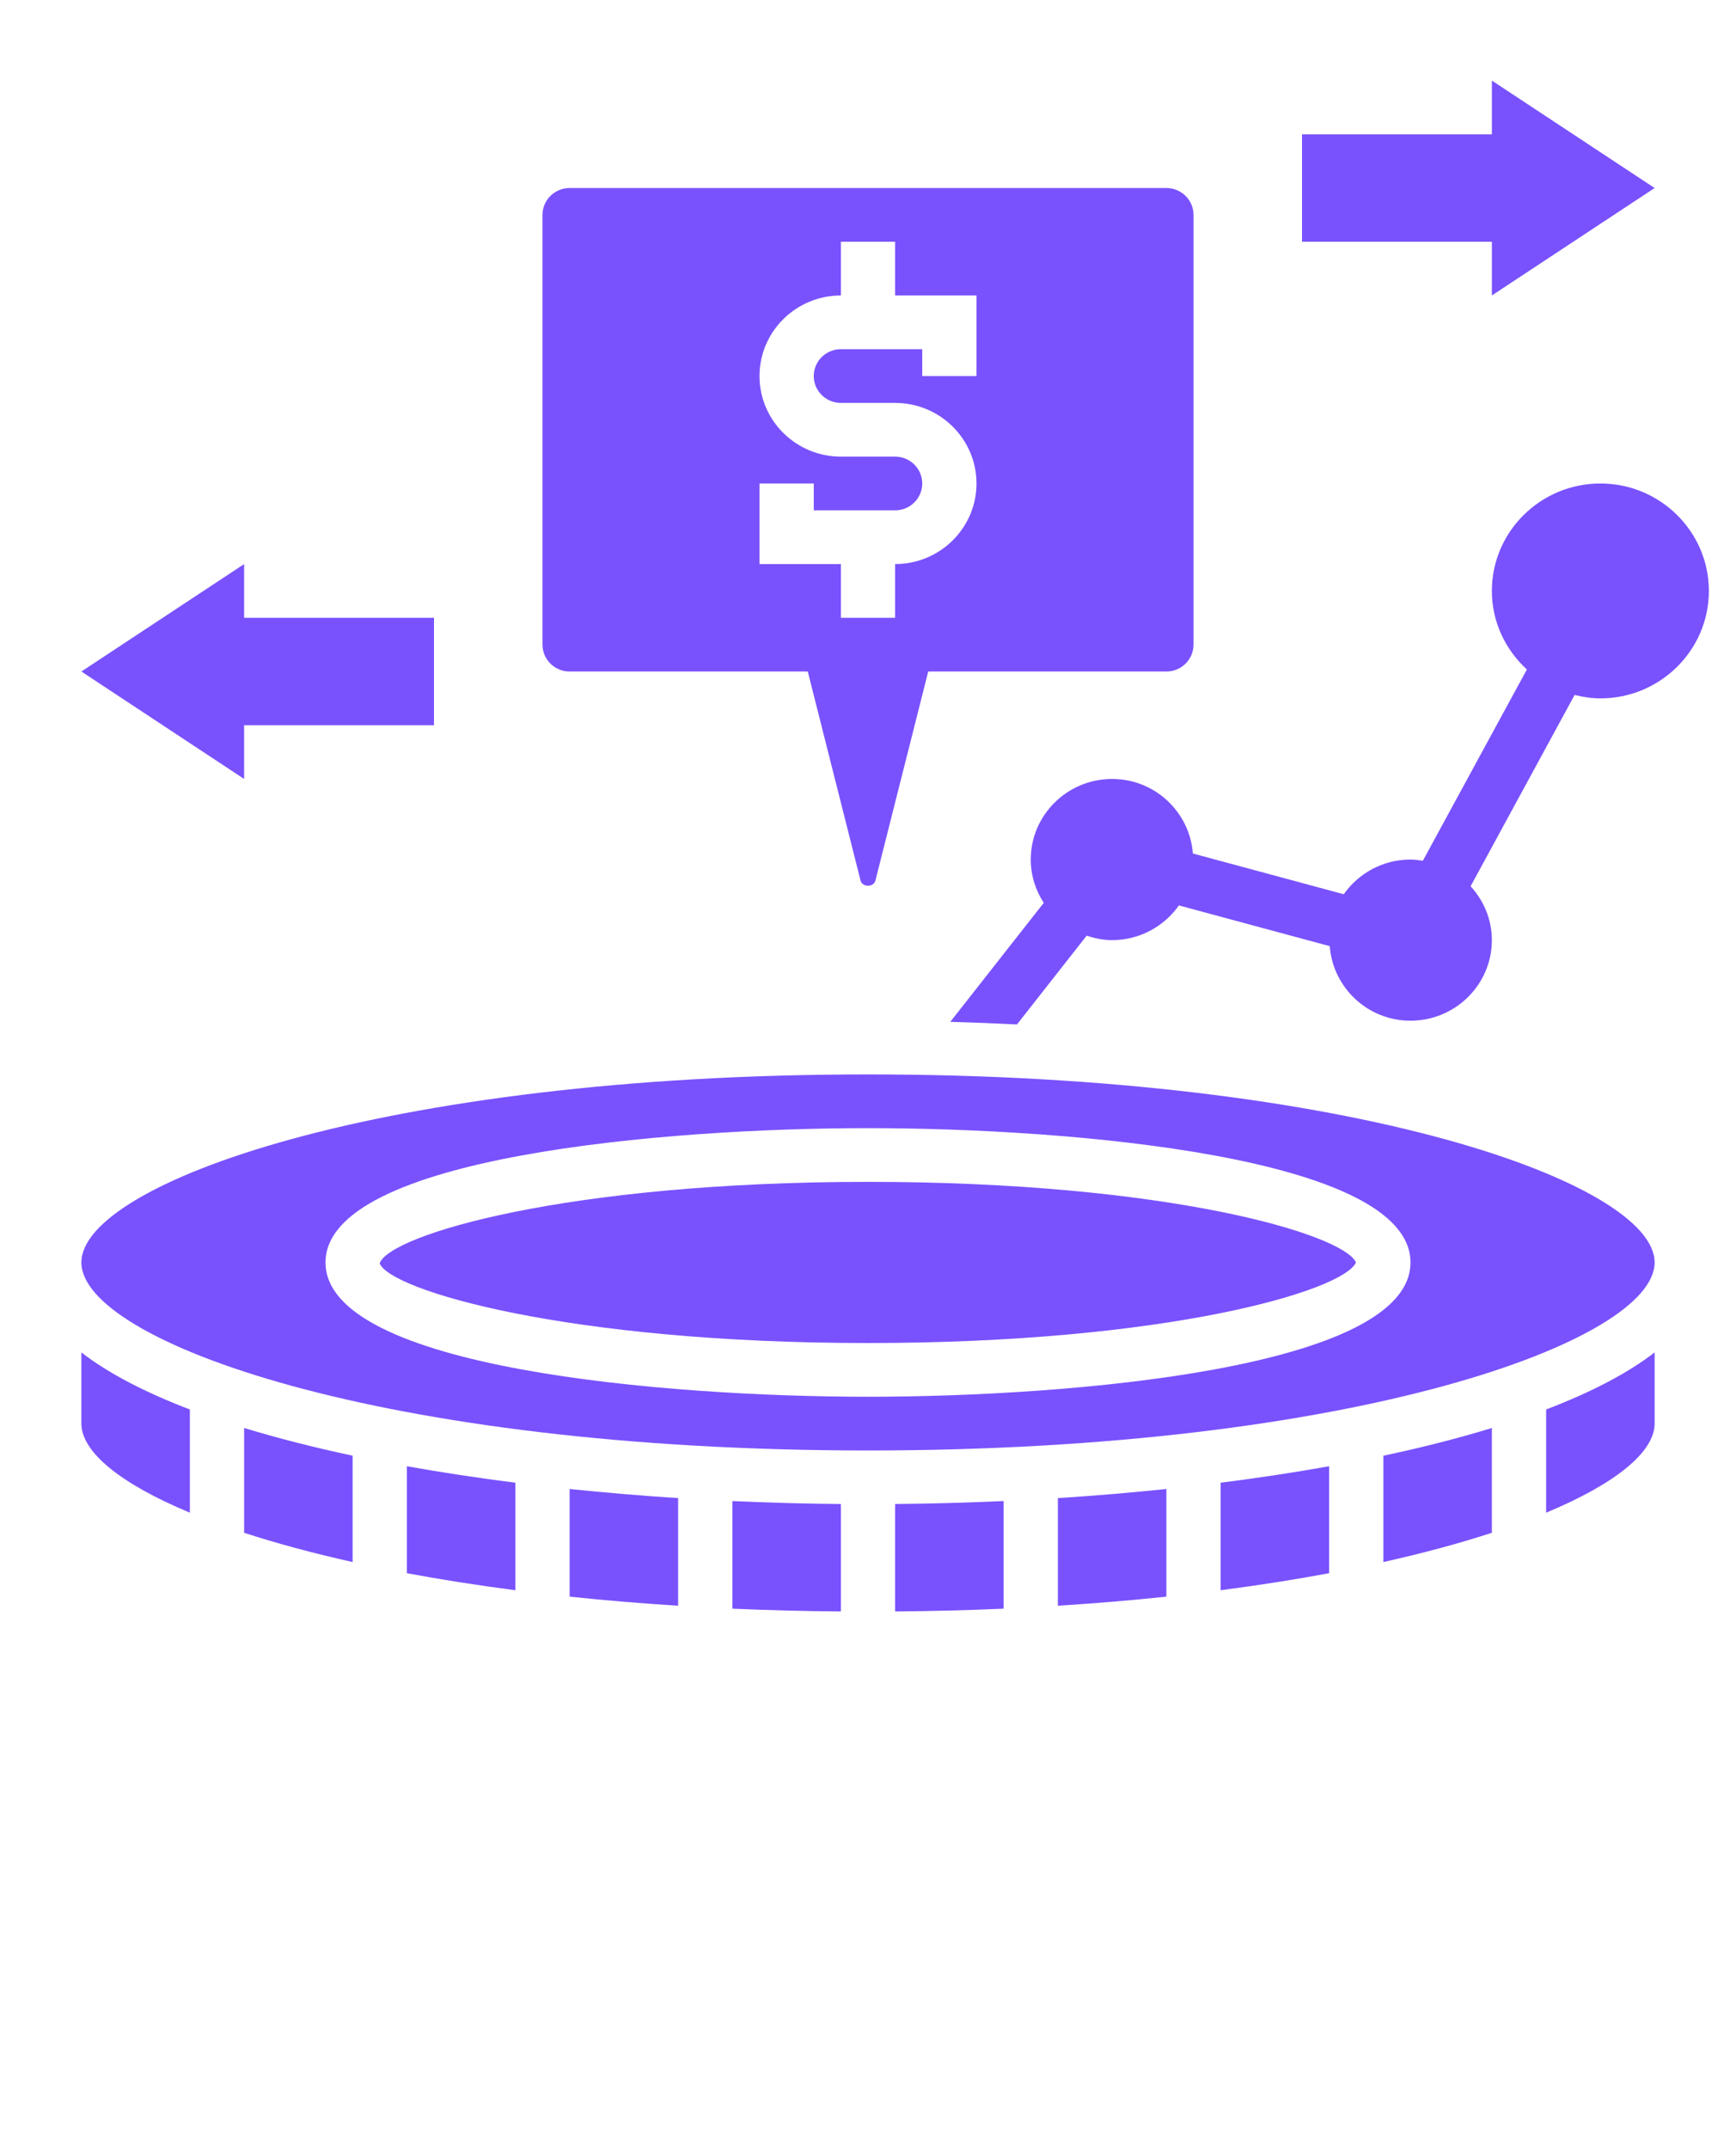 <svg width="97" height="120" viewBox="0 0 97 120" fill="none" xmlns="http://www.w3.org/2000/svg">
<path d="M48.5 66C31.637 66 21.772 68.961 21.213 70.548C21.772 72.039 31.637 75 48.5 75C65.193 75 75.028 72.097 75.768 70.5C75.028 68.903 65.193 66 48.5 66Z" fill="#7952FD"/>
<path d="M40.922 89.835C42.876 89.921 44.9 89.972 46.984 89.99V83.991C44.964 83.973 42.938 83.916 40.922 83.825V89.835Z" fill="#7952FD"/>
<path d="M31.828 89.163C33.759 89.367 35.784 89.537 37.891 89.67V83.659C35.842 83.528 33.815 83.356 31.828 83.151V89.163Z" fill="#7952FD"/>
<path d="M4.547 79.5C4.547 81.057 6.667 82.833 10.609 84.475V78.711C8.139 77.77 6.079 76.707 4.547 75.526V79.5Z" fill="#7952FD"/>
<path d="M13.641 85.596C15.42 86.178 17.449 86.727 19.703 87.231V81.291C17.542 80.832 15.511 80.314 13.641 79.743V85.596Z" fill="#7952FD"/>
<path d="M22.734 87.853C24.623 88.207 26.649 88.525 28.797 88.805V82.8C26.71 82.536 24.682 82.228 22.734 81.88V87.853Z" fill="#7952FD"/>
<path d="M50.016 89.99C52.1 89.972 54.124 89.921 56.078 89.835V83.823C54.062 83.915 52.036 83.972 50.016 83.99V89.99Z" fill="#7952FD"/>
<path d="M68.203 88.805C70.351 88.525 72.377 88.207 74.266 87.853V81.88C72.318 82.23 70.29 82.536 68.203 82.8V88.805Z" fill="#7952FD"/>
<path d="M86.391 84.475C90.333 82.833 92.453 81.057 92.453 79.5V75.525C90.921 76.706 88.861 77.769 86.391 78.71V84.475Z" fill="#7952FD"/>
<path d="M77.297 87.231C79.551 86.727 81.58 86.177 83.359 85.596V79.745C81.489 80.316 79.458 80.834 77.297 81.293V87.231Z" fill="#7952FD"/>
<path d="M59.109 89.67C61.216 89.537 63.241 89.367 65.172 89.163V83.151C63.185 83.358 61.158 83.529 59.109 83.659V89.67Z" fill="#7952FD"/>
<path d="M48.5 60C21.267 60 4.547 66.115 4.547 70.5C4.547 74.885 21.267 81 48.5 81C75.733 81 92.453 74.885 92.453 70.5C92.453 66.115 75.733 60 48.5 60ZM48.5 78C37.24 78 18.188 76.421 18.188 70.5C18.188 64.579 37.24 63 48.5 63C59.76 63 78.812 64.579 78.812 70.5C78.812 76.421 59.76 78 48.5 78Z" fill="#7952FD"/>
<path d="M31.828 37.5H45.135L48.086 49.182C48.182 49.554 48.817 49.556 48.912 49.181L51.865 37.5H65.172C66.008 37.5 66.688 36.828 66.688 36V12C66.688 11.172 66.008 10.5 65.172 10.5H31.828C30.991 10.5 30.312 11.172 30.312 12V36C30.312 36.828 30.991 37.5 31.828 37.5ZM42.438 27H45.469V28.5H50.016C50.852 28.5 51.531 27.828 51.531 27C51.531 26.172 50.852 25.5 50.016 25.5H46.984C44.477 25.5 42.438 23.481 42.438 21C42.438 18.519 44.477 16.5 46.984 16.5V13.5H50.016V16.5H54.562V21H51.531V19.5H46.984C46.148 19.5 45.469 20.172 45.469 21C45.469 21.828 46.148 22.5 46.984 22.5H50.016C52.523 22.5 54.562 24.519 54.562 27C54.562 29.481 52.523 31.5 50.016 31.5V34.5H46.984V31.5H42.438V27Z" fill="#7952FD"/>
<path d="M89.422 27C86.078 27 83.359 29.691 83.359 33C83.359 34.737 84.12 36.289 85.315 37.386L79.502 48.069C79.276 48.035 79.049 48 78.812 48C77.268 48 75.906 48.77 75.083 49.938L66.653 47.663C66.475 45.342 64.531 43.5 62.141 43.5C59.634 43.5 57.594 45.519 57.594 48C57.594 48.892 57.865 49.719 58.32 50.419L53.097 57.065C54.341 57.099 55.584 57.147 56.824 57.209L60.719 52.251C61.169 52.401 61.641 52.5 62.141 52.5C63.685 52.5 65.049 51.73 65.871 50.562L74.3 52.837C74.478 55.158 76.421 57 78.812 57C81.319 57 83.359 54.981 83.359 52.5C83.359 51.34 82.902 50.292 82.171 49.492L87.982 38.809C88.446 38.923 88.923 39 89.422 39C92.765 39 95.484 36.309 95.484 33C95.484 29.691 92.765 27 89.422 27Z" fill="#7952FD"/>
<path d="M13.641 40.5H24.25V34.5H13.641V31.5L4.547 37.5L13.641 43.5V40.5Z" fill="#7952FD"/>
<path d="M83.359 16.5L92.453 10.5L83.359 4.5V7.5H72.75V13.5H83.359V16.5Z" fill="#7952FD"/>
</svg>
